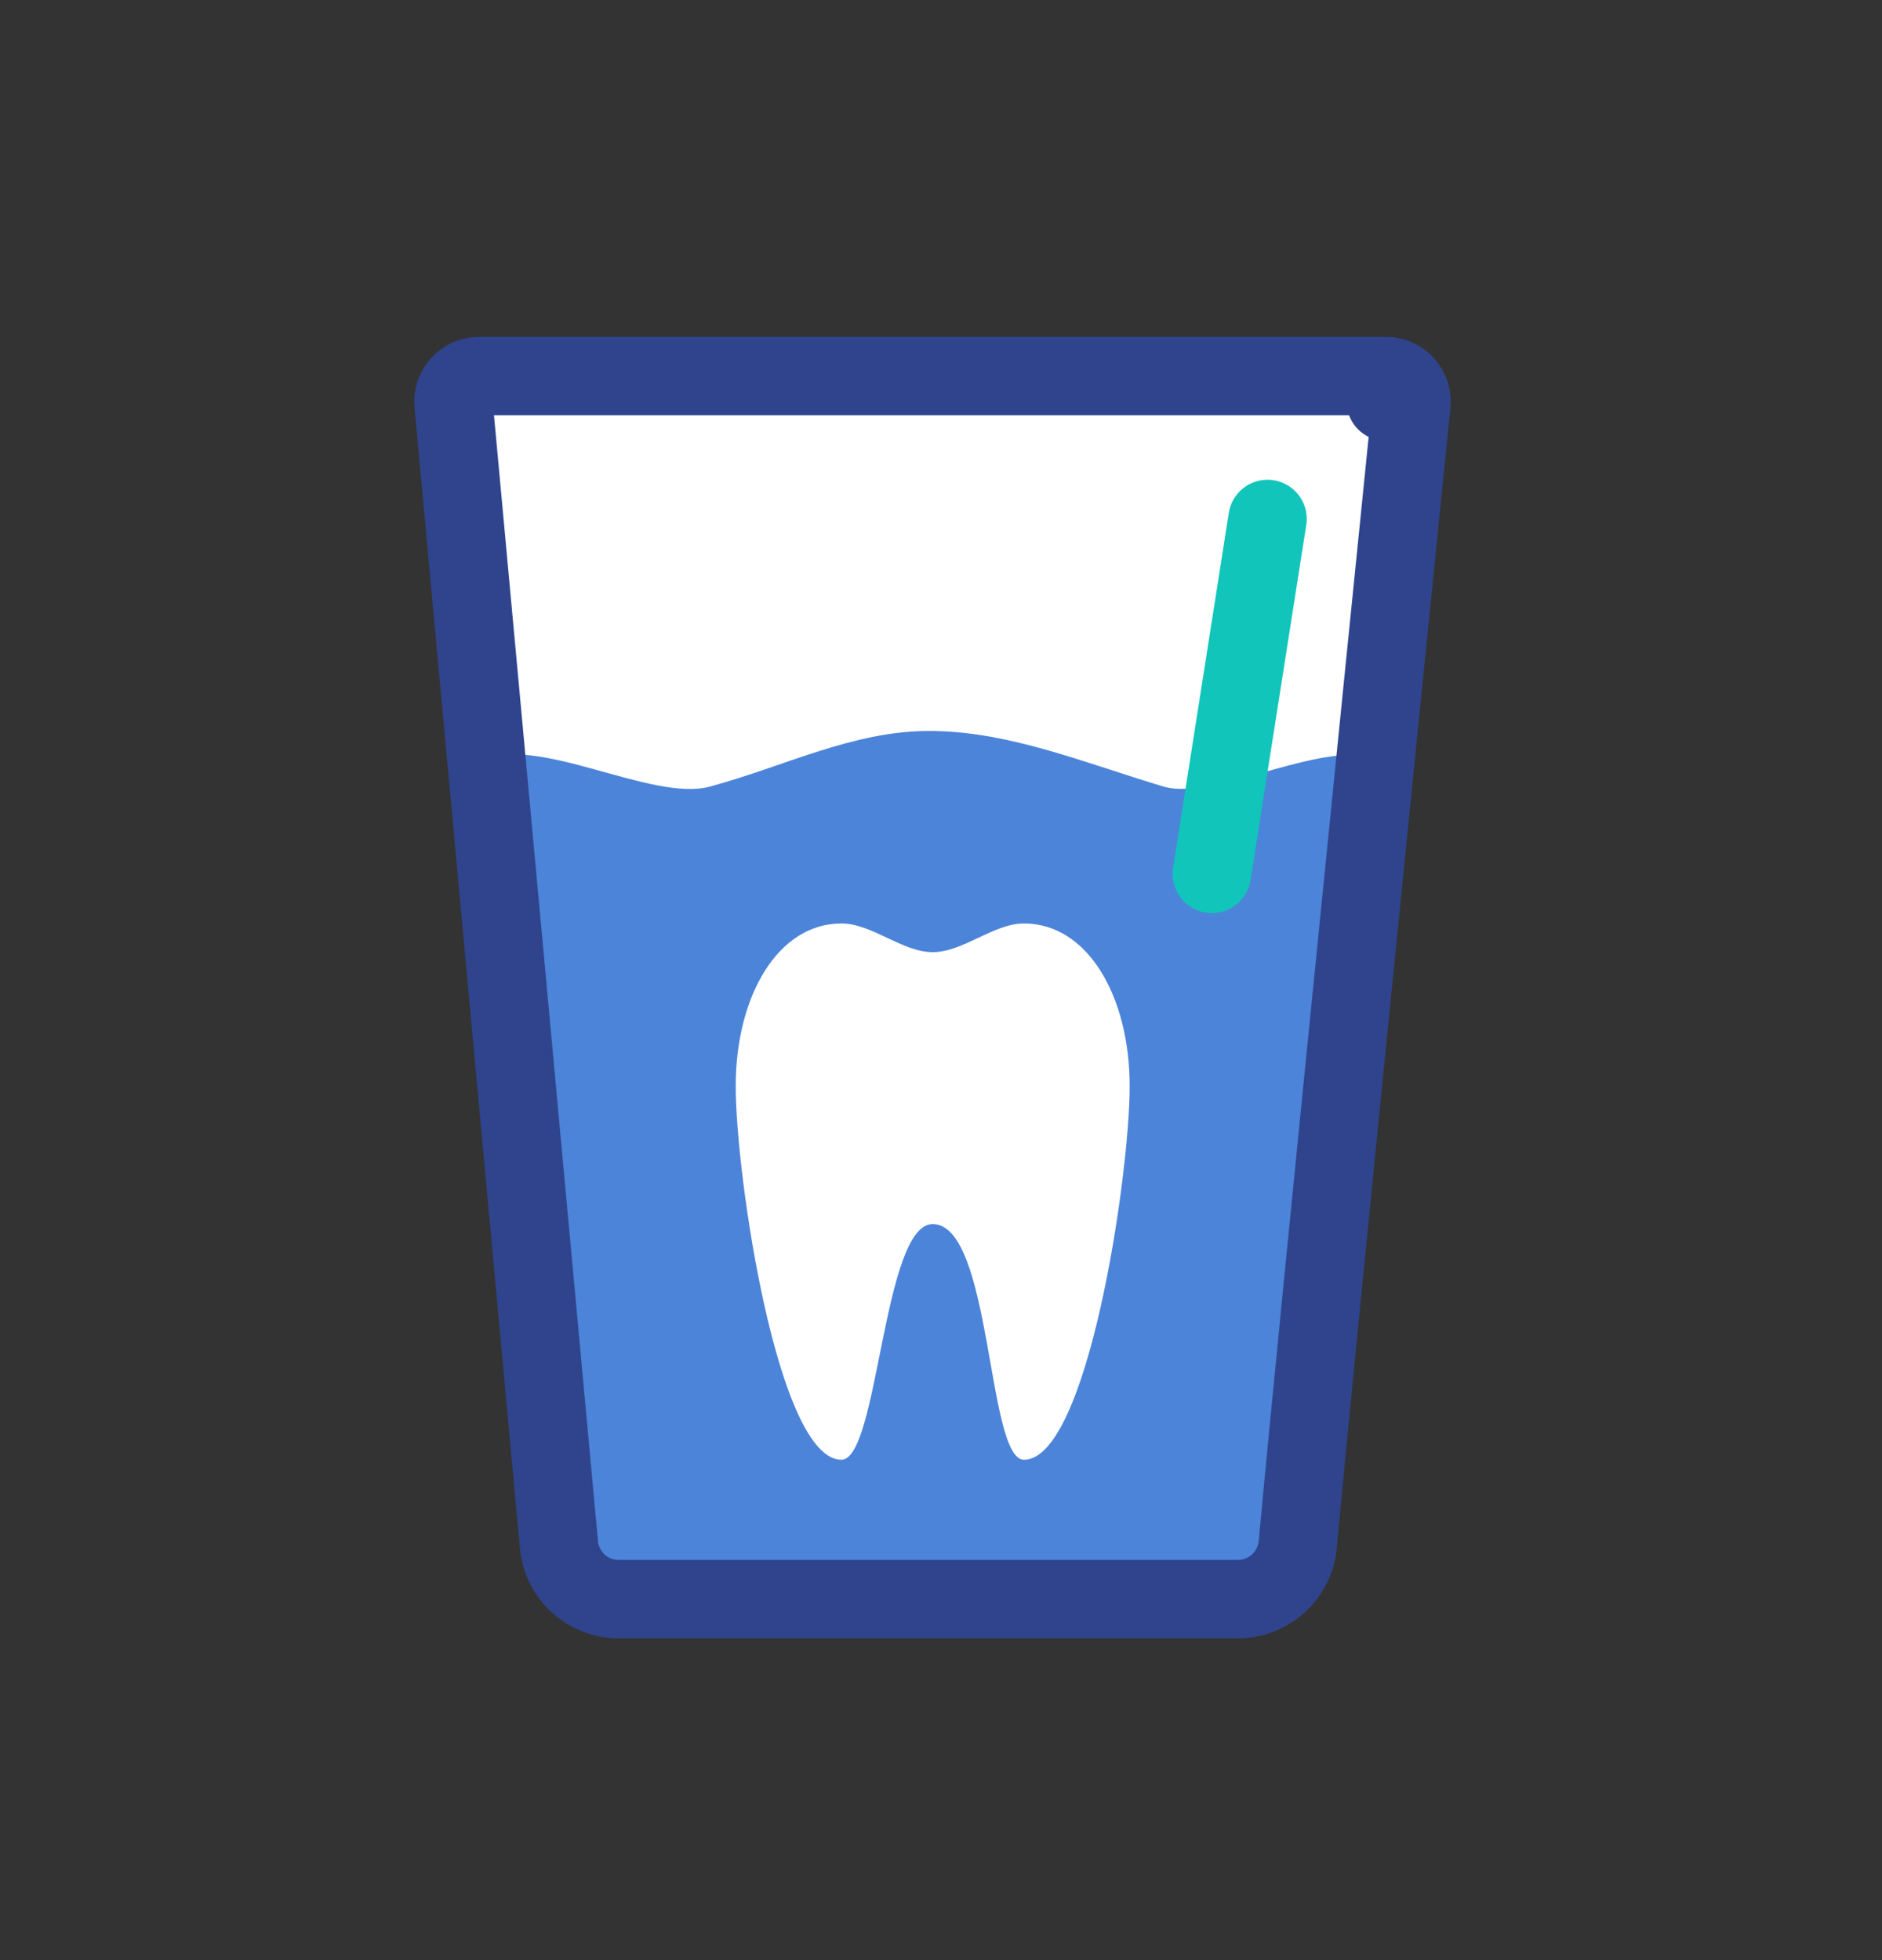 <svg width="24" height="25" viewBox="0 0 24 25" fill="none" xmlns="http://www.w3.org/2000/svg">
<rect x="0" y="0" width="24" height="25" fill="#333333" stroke="none"/>
<path d="M6.109 5.123H17.673C17.673 5.123 16.292 18.729 16.189 20.069H7.491L6.109 5.123Z" fill="white"/>
<path d="M6.109 9.705C6.853 9.352 8.308 10.236 9.055 10.032C10.017 9.77 10.872 9.326 11.837 9.323C12.856 9.32 13.821 9.728 14.837 10.032C15.493 10.229 16.966 9.374 17.619 9.705C17.619 9.705 16.473 18.869 16.364 20.287H7.419L6.109 9.705Z" fill="#4C84D9"/>
<path d="M6.109 4.796C6.064 4.796 6.019 4.805 5.977 4.824C5.936 4.842 5.898 4.869 5.868 4.903C5.837 4.936 5.814 4.976 5.799 5.019C5.785 5.062 5.779 5.108 5.784 5.153L7.128 19.703C7.146 19.892 7.234 20.068 7.374 20.197C7.515 20.325 7.698 20.396 7.889 20.396H15.785C15.977 20.396 16.161 20.324 16.303 20.195C16.444 20.065 16.532 19.888 16.55 19.697C16.669 18.386 17.031 14.752 17.364 11.444C17.557 9.52 17.751 7.597 17.946 5.673L17.985 5.291L17.995 5.19L17.998 5.165L17.998 5.158L17.998 5.157L17.999 5.156L17.673 5.123L17.999 5.156C18.003 5.111 17.998 5.065 17.984 5.021C17.97 4.978 17.947 4.938 17.916 4.904C17.885 4.87 17.848 4.843 17.806 4.824C17.764 4.806 17.719 4.796 17.673 4.796H6.109Z" stroke="#2F448C" stroke-linecap="round" stroke-linejoin="round"/>
<path fill-rule="evenodd" clip-rule="evenodd" d="M10.73 11.778C9.918 11.778 9.382 12.707 9.382 13.854C9.382 15.001 9.918 18.618 10.73 18.618C11.204 18.618 11.257 15.614 11.894 15.612C12.653 15.614 12.584 18.618 13.058 18.618C13.87 18.618 14.406 15.001 14.406 13.854C14.406 12.707 13.87 11.778 13.058 11.778C12.67 11.778 12.282 12.144 11.894 12.144C11.506 12.144 11.118 11.778 10.73 11.778Z" fill="white"/>
<path d="M16.164 6.619L15.454 11.146" stroke="#11C5BB" stroke-linecap="round" stroke-linejoin="round"/>
</svg>
